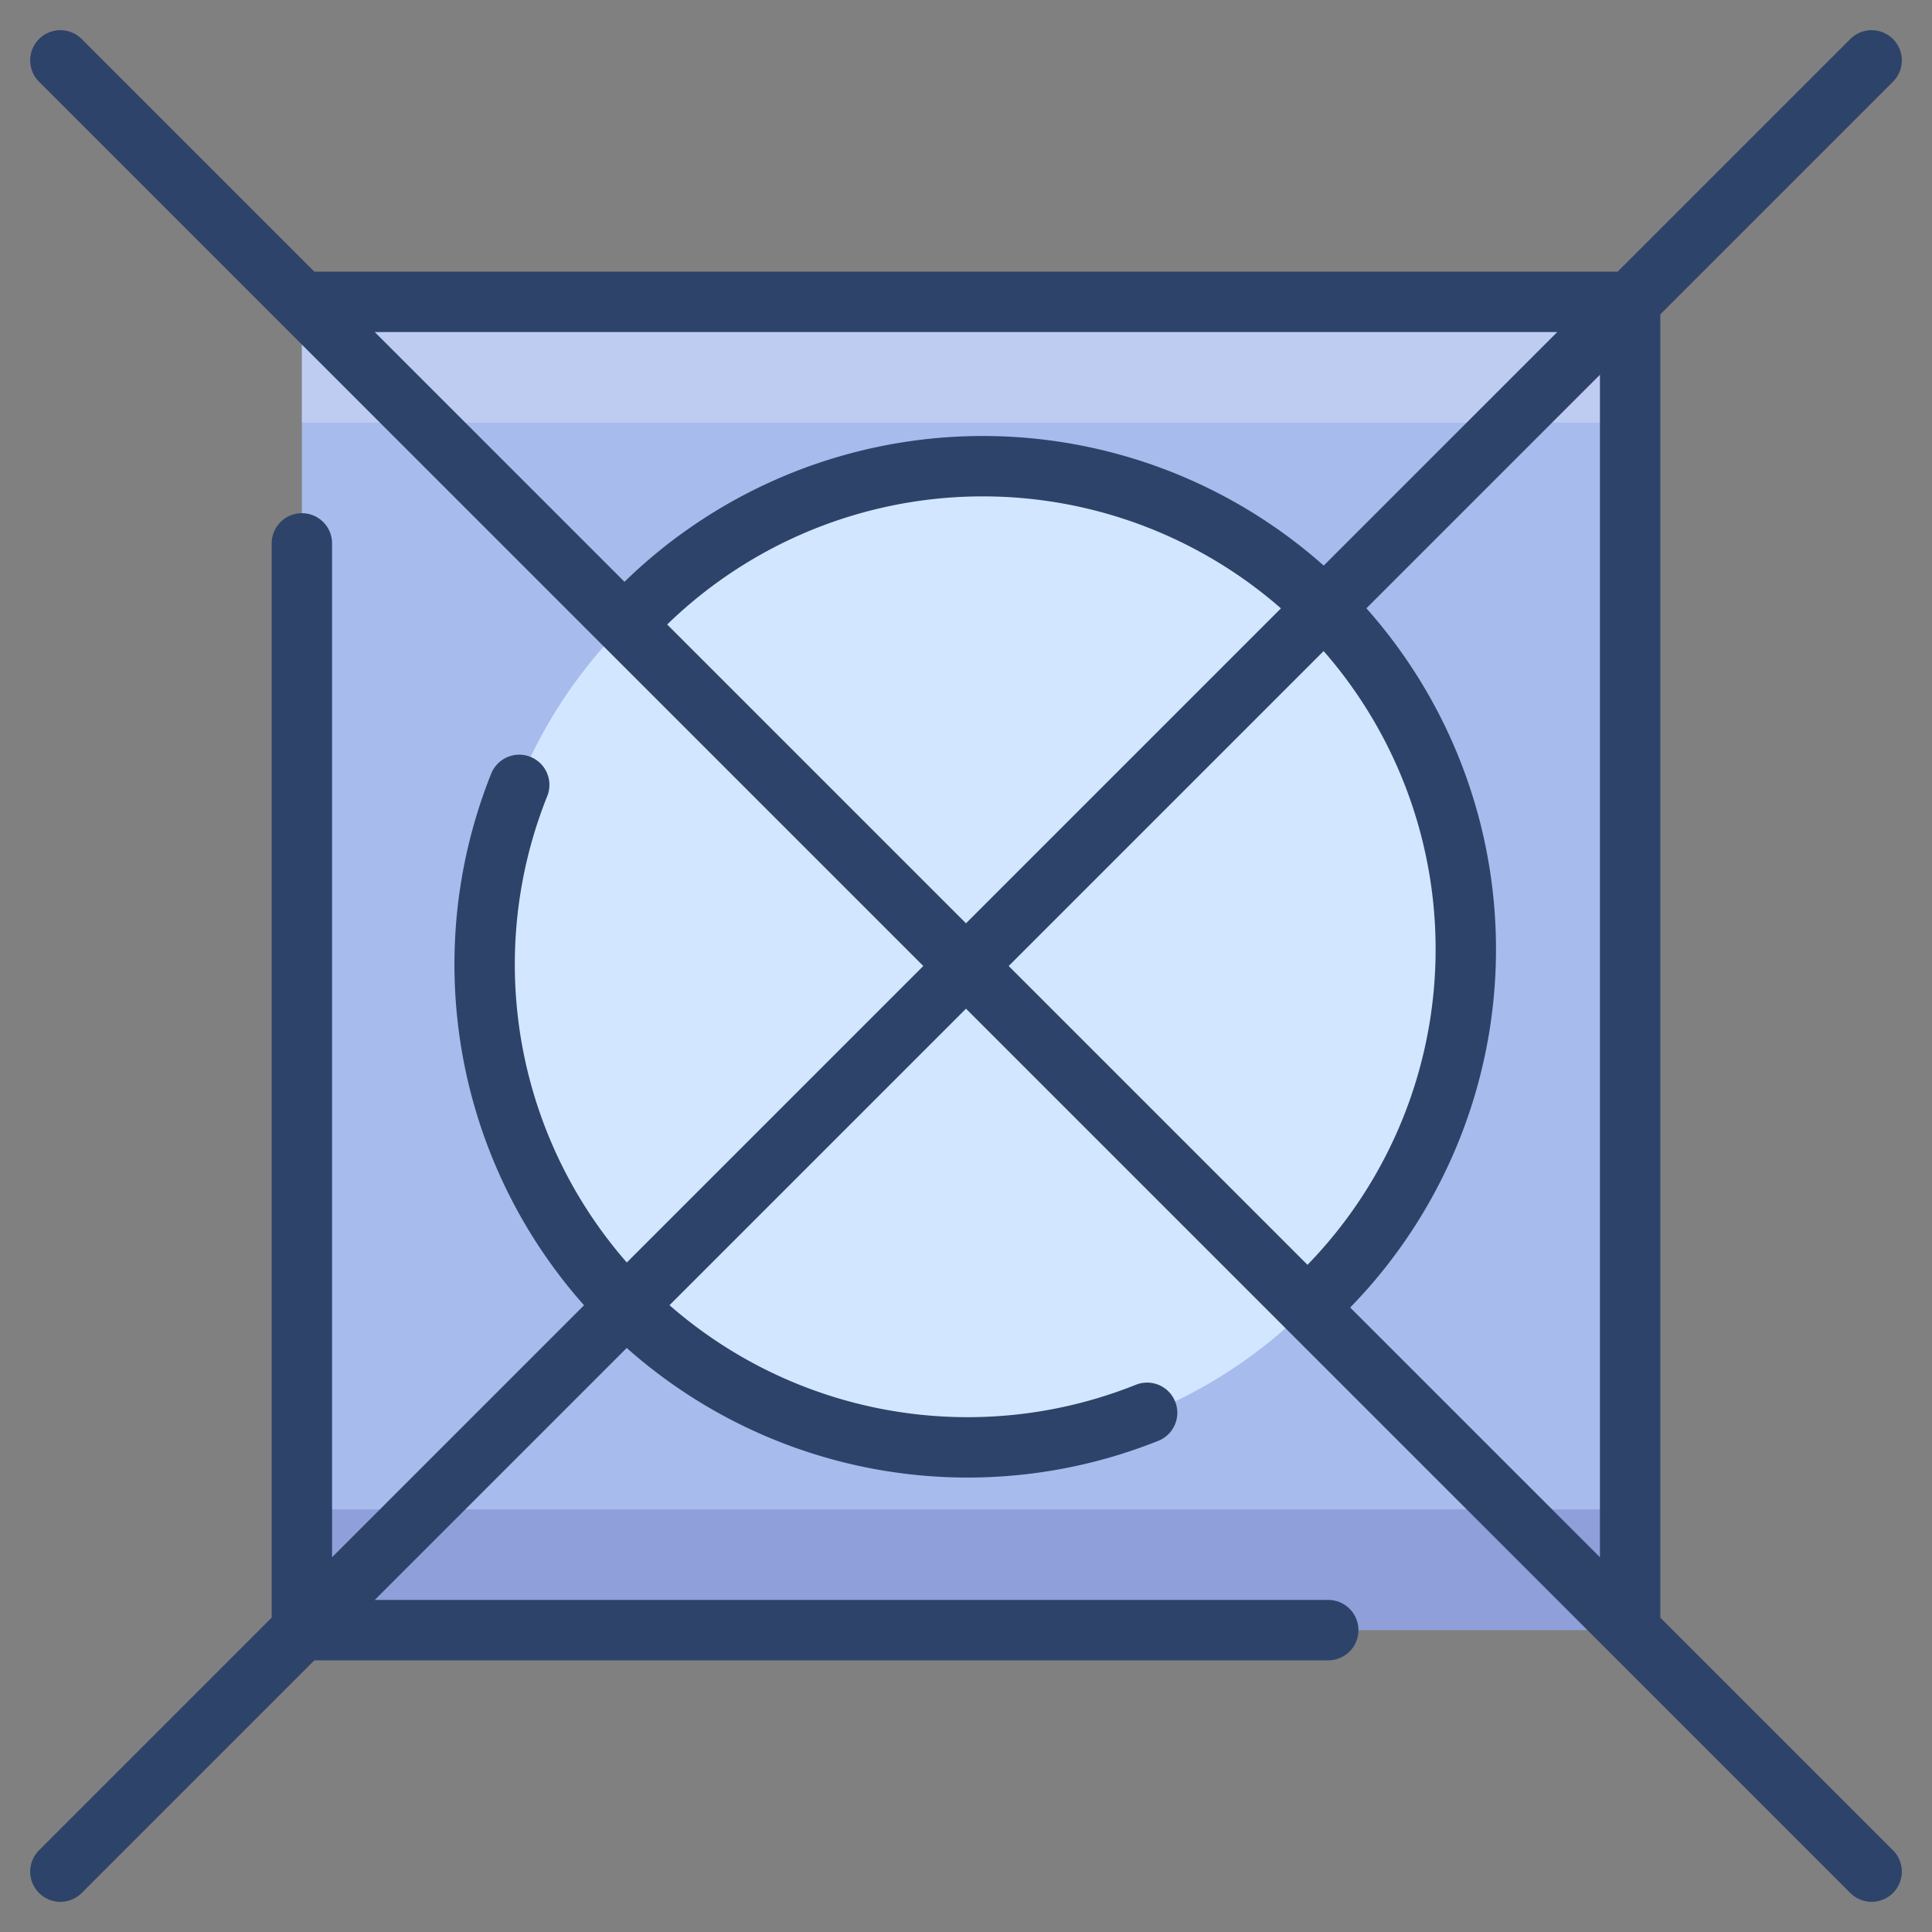 <svg xmlns="http://www.w3.org/2000/svg" viewBox="0 0 64 64" aria-labelledby="title" aria-describedby="desc"><rect x="0" y="0" width="64" height="64" fill="#808080" stroke="none"/><path data-name="layer2" fill="#a8bbed" d="M10 10h44v44H10z"/><circle data-name="layer1" cx="32" cy="32" r="16" fill="#d2e7ff"/><path data-name="opacity" fill="#fff" opacity=".25" d="M10 10h44v4H10z"/><path data-name="opacity" fill="#000064" opacity=".15" d="M10 50h44v4H10z"/><path data-name="stroke" fill="none" stroke="#2e4369" stroke-linecap="round" stroke-miterlimit="10" stroke-width="2" d="M44 54H10V18m0-8h44v44M20.7 20.7a16 16 0 1 1 22.6 22.6M38 46.8A16 16 0 0 1 17.2 26M2 2l60 60m0-60L2 62" stroke-linejoin="round"/></svg>